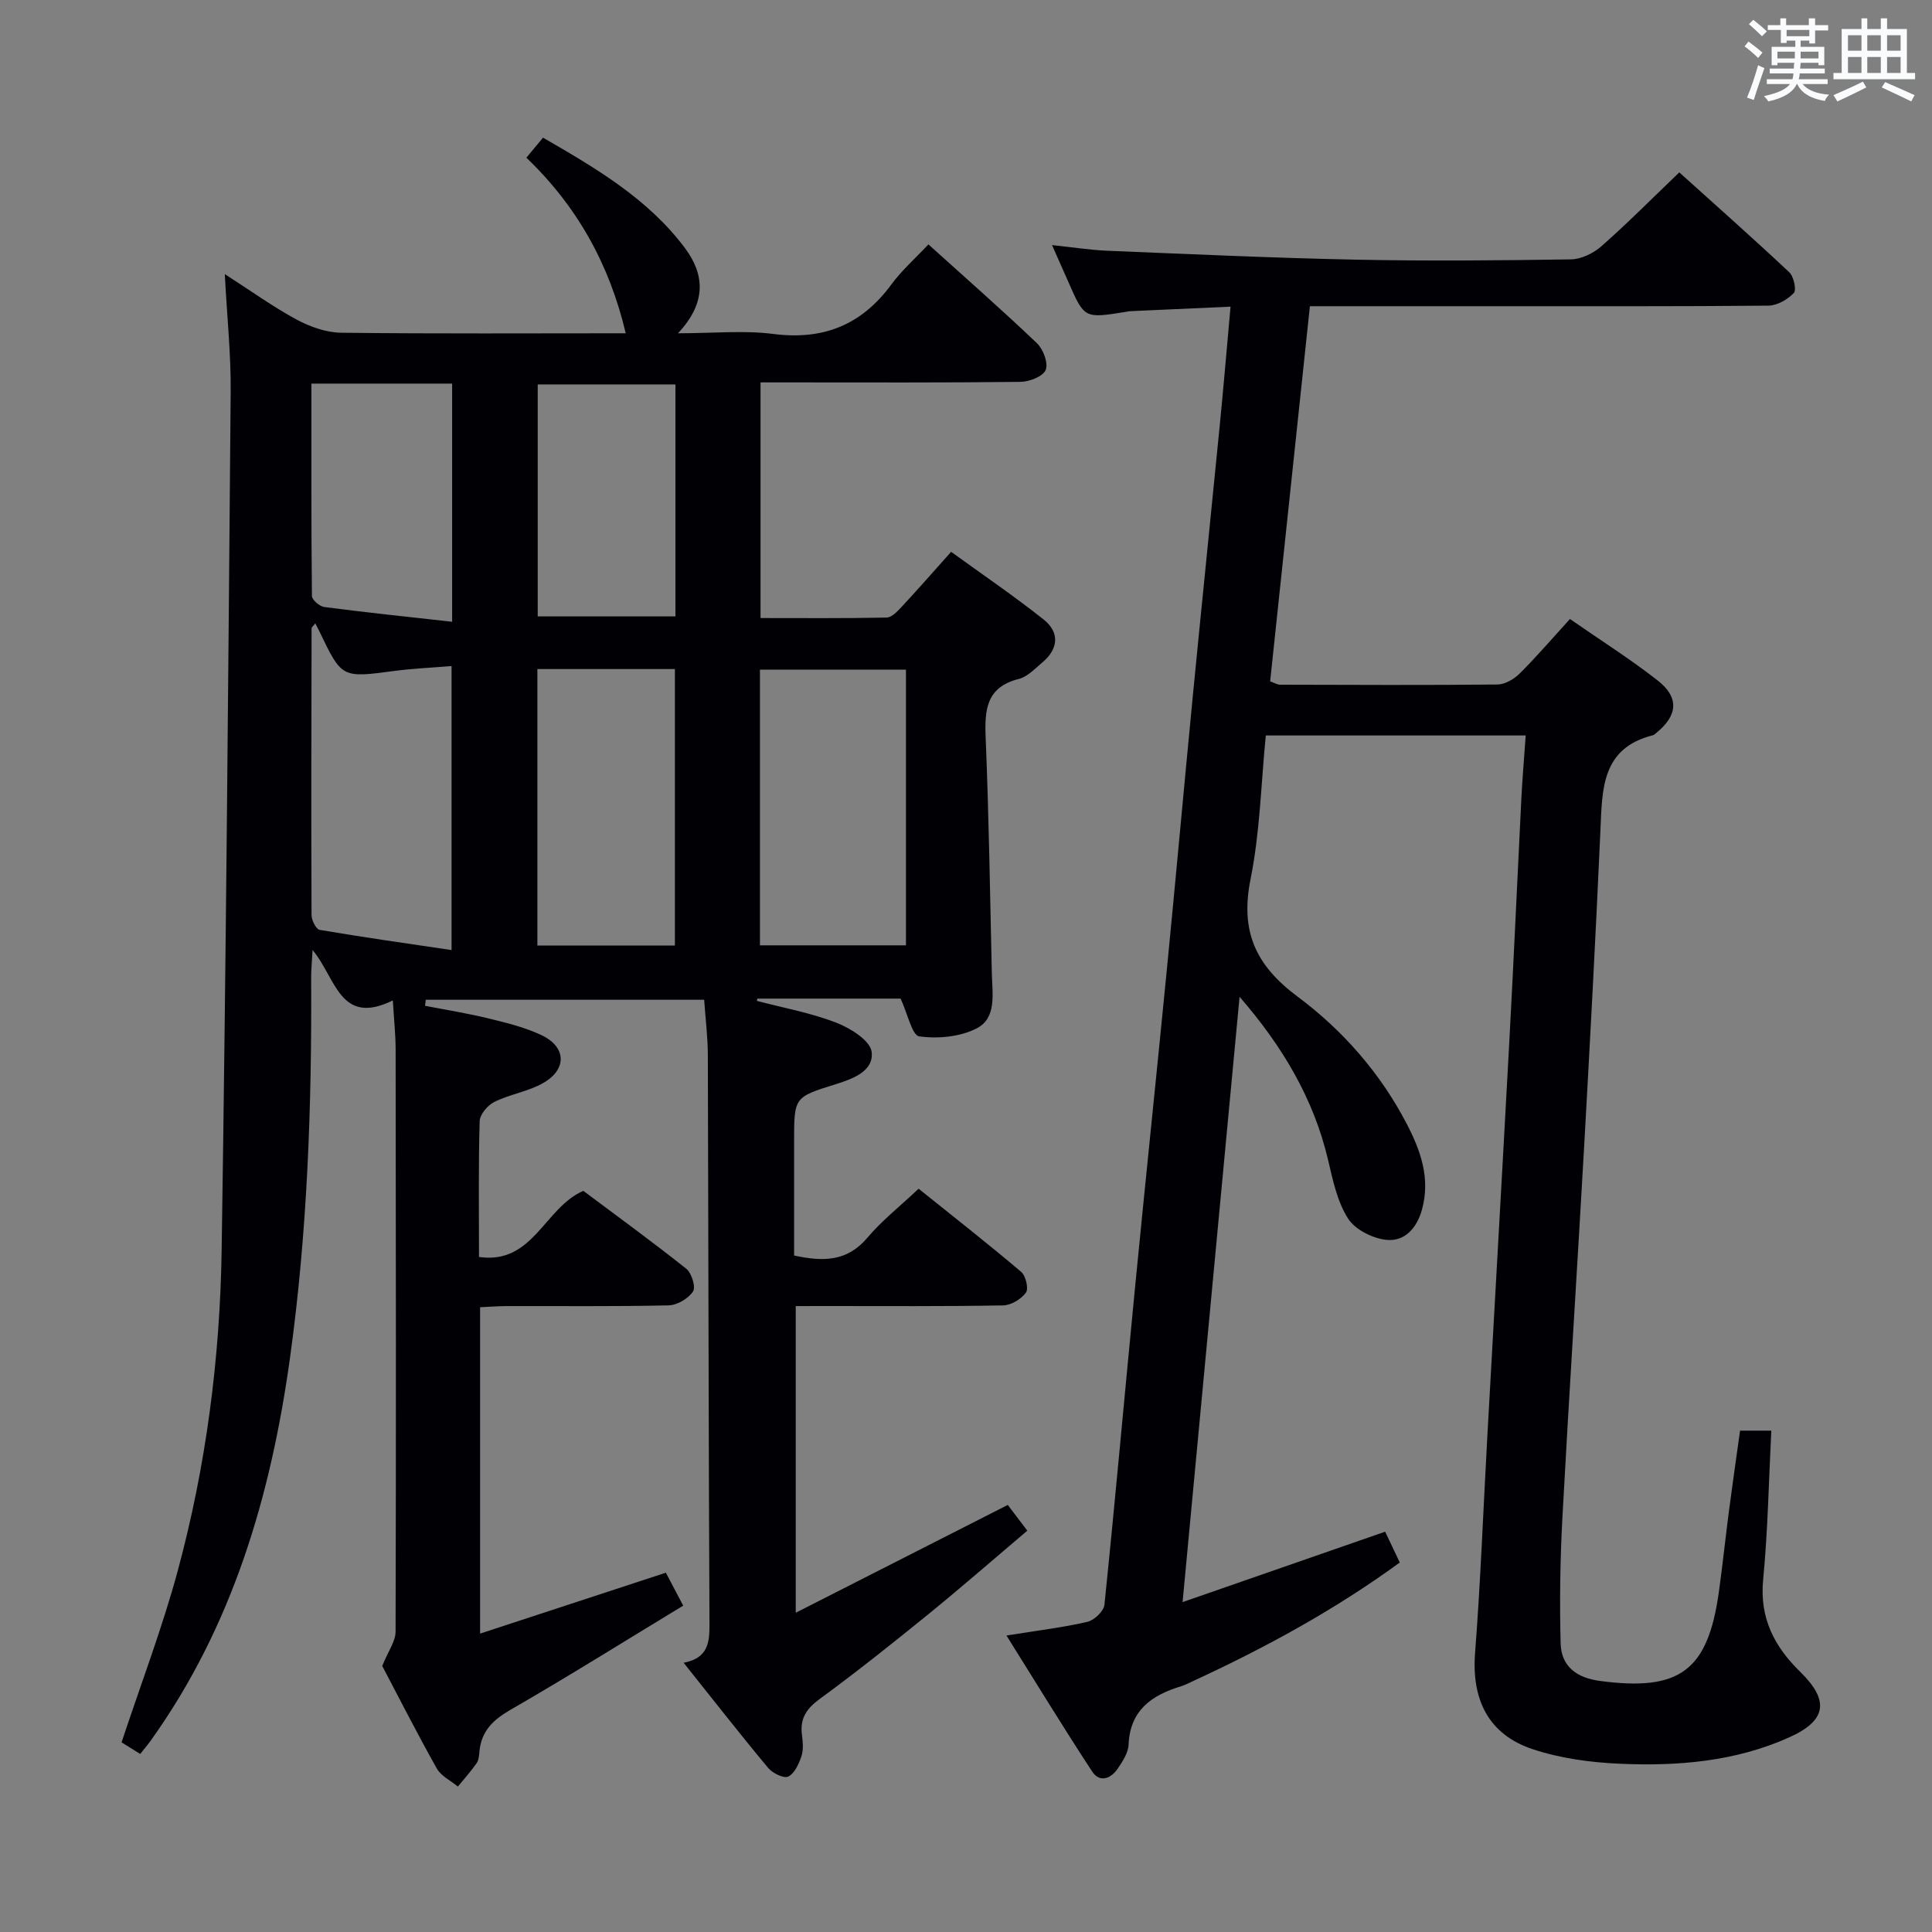 <svg enable-background="new 0 0 400 400" viewBox="0 0 400 400" xmlns="http://www.w3.org/2000/svg"><rect x="0" y="0" width="400" height="400" fill="#808080" stroke="none"/><path d="m164.75 270.41v63.49c15-7.62 29.3-14.89 43.9-22.32 1.16 1.53 2.34 3.09 4.04 5.33-6.93 5.87-13.64 11.73-20.55 17.35-7.36 5.98-14.79 11.9-22.44 17.5-2.75 2.01-4.09 4.05-3.67 7.39.19 1.47.35 3.11-.1 4.46-.53 1.59-1.43 3.58-2.74 4.21-.91.45-3.25-.7-4.16-1.8-5.85-7.02-11.47-14.22-17.49-21.76 4.92-.96 5.37-3.97 5.35-7.83-.19-39.33-.21-78.65-.34-117.98-.01-3.8-.5-7.61-.76-11.46-19.3 0-38.47 0-57.64 0-.05.42-.1.84-.15 1.25 4.43.86 8.89 1.57 13.26 2.64 3.69.9 7.47 1.83 10.88 3.45 5.11 2.43 5.29 7.05.35 9.88-3.1 1.78-6.9 2.33-10.14 3.93-1.38.68-3 2.59-3.04 3.99-.27 9.15-.14 18.31-.14 28.11 11.23 1.61 13.47-10.13 21.6-13.69 6.85 5.13 14.21 10.48 21.32 16.13 1.11.89 2 3.8 1.39 4.71-.98 1.47-3.27 2.83-5.04 2.87-11.16.26-22.33.12-33.49.15-1.78 0-3.57.15-5.55.24v67.57c12.88-4.22 25.42-8.33 38.46-12.61 1 1.9 2.05 3.89 3.59 6.82-11.98 7.27-23.79 14.66-35.85 21.62-3.6 2.08-5.96 4.43-6.34 8.6-.07.82-.14 1.77-.58 2.4-1.19 1.69-2.57 3.23-3.88 4.84-1.48-1.23-3.48-2.17-4.36-3.73-4.14-7.37-7.97-14.92-11.3-21.24 1.25-3.1 2.75-5.1 2.76-7.1.11-40.16.07-80.33.01-120.49 0-3.1-.34-6.2-.58-10.2-11.01 5.4-11.77-4.7-16.62-10.44-.14 2.62-.3 4.2-.29 5.77.15 26.32-.76 52.59-4.38 78.68-3.95 28.46-11.86 55.53-28.85 79.26-.58.81-1.23 1.56-2.16 2.74-1.48-.93-2.92-1.82-3.86-2.41 4.02-12.14 8.41-23.63 11.61-35.44 5.88-21.73 8.77-44.03 9.11-66.5.9-59.28 1.37-118.57 1.87-177.86.06-7.62-.75-15.25-1.22-24.18 5.55 3.56 10.05 6.82 14.9 9.43 2.77 1.49 6.11 2.67 9.2 2.71 19.63.23 39.27.11 58.91.11-3.35-14.2-10-26.23-20.57-36.35 1.11-1.33 2.12-2.55 3.45-4.15 10.93 6.32 21.67 12.6 29.33 22.79 4.11 5.47 4.62 11.31-1.39 17.71 7.35 0 13.62-.64 19.71.14 10.38 1.34 18.31-1.87 24.47-10.25 2.16-2.93 4.95-5.39 7.67-8.29 7.78 7.03 15.27 13.59 22.46 20.45 1.31 1.25 2.39 4.12 1.82 5.54-.54 1.34-3.38 2.45-5.22 2.47-16 .19-32 .11-48 .11-1.81 0-3.62 0-5.82 0v48.79c8.6 0 17.35.08 26.1-.1 1.05-.02 2.22-1.26 3.07-2.17 3.28-3.53 6.46-7.15 10.29-11.44 6.42 4.66 12.97 9.1 19.15 14.01 3.36 2.67 3.09 6.08-.28 8.91-1.52 1.28-3.07 2.95-4.87 3.4-6.73 1.71-7.08 6.36-6.85 12.12.67 16.3.91 32.61 1.28 48.92.09 4.13 1.07 9.18-3.19 11.33-3.42 1.74-8 2.16-11.84 1.63-1.49-.21-2.39-4.66-3.86-7.82-9.26 0-19.46 0-29.66 0-.03.16-.07.31-.1.47 5.49 1.45 11.15 2.47 16.41 4.5 2.92 1.13 7.05 3.69 7.35 6.04.51 3.97-3.84 5.6-7.47 6.73-8.59 2.66-8.58 2.68-8.58 11.85v23.6c5.96 1.29 10.96 1.31 15.17-3.68 2.98-3.53 6.69-6.45 10.61-10.15 7.14 5.73 14.29 11.34 21.22 17.2.96.81 1.59 3.49 1 4.31-.98 1.35-3.07 2.62-4.72 2.65-12.16.22-24.33.13-36.5.13-1.97.01-3.94.01-6.44.01zm22.82-131.77c-10 0-20.01 0-30.23 0v57.08h30.23c0-19.06 0-37.83 0-57.08zm-122.29-9.58c-.42.55-.77.79-.77 1.04-.05 19.78-.09 39.57-.01 59.35 0 1.07.94 2.94 1.68 3.07 9.04 1.54 18.13 2.82 27.31 4.18 0-20.32 0-39.31 0-58.8-4.27.35-8.08.51-11.84 1.01-10.89 1.45-10.88 1.5-15.51-8.17-.25-.52-.53-1.02-.86-1.68zm74.45 66.71c0-19.29 0-38.18 0-57.25-9.64 0-19.01 0-28.47 0v57.25zm-46.12-67.04c0-17.33 0-33.2 0-49.31-9.72 0-19.12 0-29.14 0 0 14.82-.04 29.39.11 43.97.01.8 1.59 2.17 2.57 2.29 8.66 1.13 17.34 2.03 26.46 3.05zm46.23-49.14c-9.9 0-19.26 0-28.51 0v48.03h28.51c0-16.16 0-31.94 0-48.03z" fill="#010105"/><path d="m256.64 206.38c-3.89 41.3-7.78 82.6-11.8 125.32 14.4-5.01 27.91-9.71 41.94-14.58.87 1.84 1.91 4.01 3.03 6.38-13.56 9.89-27.99 17.72-42.95 24.62-.76.35-1.5.75-2.29.99-6.08 1.84-10.61 4.93-10.91 12.11-.07 1.68-1.22 3.44-2.23 4.93-1.43 2.12-3.75 3.01-5.32.61-5.95-9.07-11.59-18.34-17.73-28.14 6.68-1.08 11.79-1.68 16.76-2.84 1.42-.33 3.38-2.2 3.52-3.53 2.25-21.82 4.19-43.68 6.32-65.51 2.14-21.99 4.45-43.97 6.6-65.97 1.85-18.86 3.54-37.73 5.37-56.58 1.82-18.69 3.74-37.37 5.58-56.05.78-7.92 1.45-15.85 2.24-24.65-7.1.32-13.97.62-20.83.94-.33.02-.66.11-.99.16-8.44 1.35-8.44 1.35-11.76-6.22-1-2.27-2-4.53-3.38-7.63 4.27.45 7.92 1.03 11.59 1.18 17.11.7 34.23 1.49 51.35 1.84 14.83.3 29.67.17 44.5-.06 2.15-.03 4.68-1.28 6.34-2.75 5.36-4.72 10.39-9.8 16.09-15.26 7.37 6.64 15.17 13.55 22.76 20.67.94.88 1.54 3.68.95 4.3-1.29 1.35-3.44 2.6-5.25 2.62-18.5.18-37 .11-55.5.12-12.98 0-25.95 0-39.44 0-2.76 26.1-5.49 51.81-8.23 77.67.88.3 1.47.69 2.06.69 15 .04 30 .11 45-.04 1.55-.02 3.42-1.1 4.58-2.25 3.51-3.49 6.74-7.26 10.43-11.31 6.26 4.35 12.45 8.25 18.18 12.74 4.46 3.49 4.13 7.19-.18 10.74-.26.21-.51.5-.81.58-10.69 2.68-10.5 11.19-10.88 19.7-.97 21.77-2.14 43.53-3.36 65.28-1.45 25.73-3.13 51.45-4.52 77.18-.46 8.6-.58 17.24-.36 25.84.12 4.8 3.32 7.16 8.14 7.8 16.53 2.2 22.37-2.09 24.64-18.54.77-5.59 1.36-11.2 2.09-16.8.71-5.41 1.49-10.82 2.28-16.48h6.47c-.53 10.42-.71 20.68-1.69 30.87-.76 7.94 2.3 13.81 7.7 19.09 6.08 5.95 5.43 10.07-2.3 13.54-11.18 5.03-23.15 6-35.17 5.46-6.04-.27-12.27-1.12-17.98-3.02-9.18-3.07-12.64-10.32-11.89-19.95 1.14-14.76 1.69-29.56 2.51-44.34 1.54-27.73 3.13-55.45 4.63-83.18.89-16.44 1.61-32.9 2.44-49.35.22-4.25.58-8.5.9-13.05-18.18 0-35.76 0-53.81 0-.99 9.98-1.2 20.02-3.15 29.7-2.16 10.74.92 17.81 9.73 24.37 9.31 6.93 17.14 15.82 22.61 26.36 2.87 5.53 4.91 11.23 3.16 17.68-1.05 3.88-3.58 6.65-7.25 6.33-2.87-.25-6.57-2.09-8.06-4.41-2.24-3.49-3.16-7.95-4.14-12.12-2.99-12.73-9.48-23.61-18.33-33.8z" fill="#010105"/><g fill="#fafbfc"><path d="m361.2 9.6.8-1c.9.7 1.9 1.4 2.9 2.3l-.9 1.1c-1-1-2-1.8-2.8-2.4zm.5 10.6c.9-2.1 1.6-4.3 2.3-6.7.4.2.8.4 1.3.6-.7 2.1-1.5 4.3-2.2 6.6zm.4-15.2.9-.9c1 .8 2 1.6 2.8 2.4l-1 1c-.9-.9-1.8-1.7-2.7-2.5zm12.5-1.2h1.2v1.4h2.7v1.1h-2.7v2.7h-1.2v-.6h-1.8v1.3h4.9v3.8h-1.2v-.5h-3.7c0 .4-.1.9-.1 1.2h5.1v1h-5.2c0 .5-.1.9-.2 1.2h6v1h-5.2c1.1 1.3 2.9 2 5.5 2.2-.4.4-.7.8-.9 1.3-2.9-.5-4.8-1.6-5.7-3.5h-.1c-.8 1.7-2.7 2.9-5.9 3.6-.2-.4-.6-.8-.9-1.1 2.8-.6 4.6-1.4 5.4-2.5h-4.8v-1h5.3c.1-.3.2-.7.2-1.2h-4.9v-1h5c0-.4 0-.8.1-1.2h-3.5v.5h-1.2v-3.8h4.9v-1.3h-1.8v.5h-1.2v-2.7h-2.7v-1h2.6v-1.4h1.2v1.4h4.7v-1.4zm-6.6 8.3h3.6c0-.4 0-.9 0-1.4h-3.6zm1.9-4.6h4.7v-1.3h-4.7zm6.6 3.2h-3.7v1.4h3.7z"/><path d="m385.3 3.8h1.3v2.2h2.8v-2.2h1.3v2.2h4.1v9.1h1.7v1.3h-16.9v-1.3h1.7v-9.1h4.1v-2.2zm.4 13.1.7 1.2c-1.8.9-3.8 1.9-6 2.9-.2-.4-.5-.8-.8-1.3 2.3-1 4.3-1.9 6.1-2.8zm-3.1-6.4h2.8v-3.2h-2.8zm0 4.6h2.8v-3.3h-2.8zm4-4.6h2.8v-3.2h-2.8zm0 4.6h2.8v-3.3h-2.8zm3.7 1.9c2.1.9 4.1 1.8 6.1 2.7l-.7 1.3c-2.2-1.1-4.2-2-6.1-2.9zm3.2-9.7h-2.8v3.2h2.8zm-2.8 7.8h2.8v-3.3h-2.8z"/></g></svg>